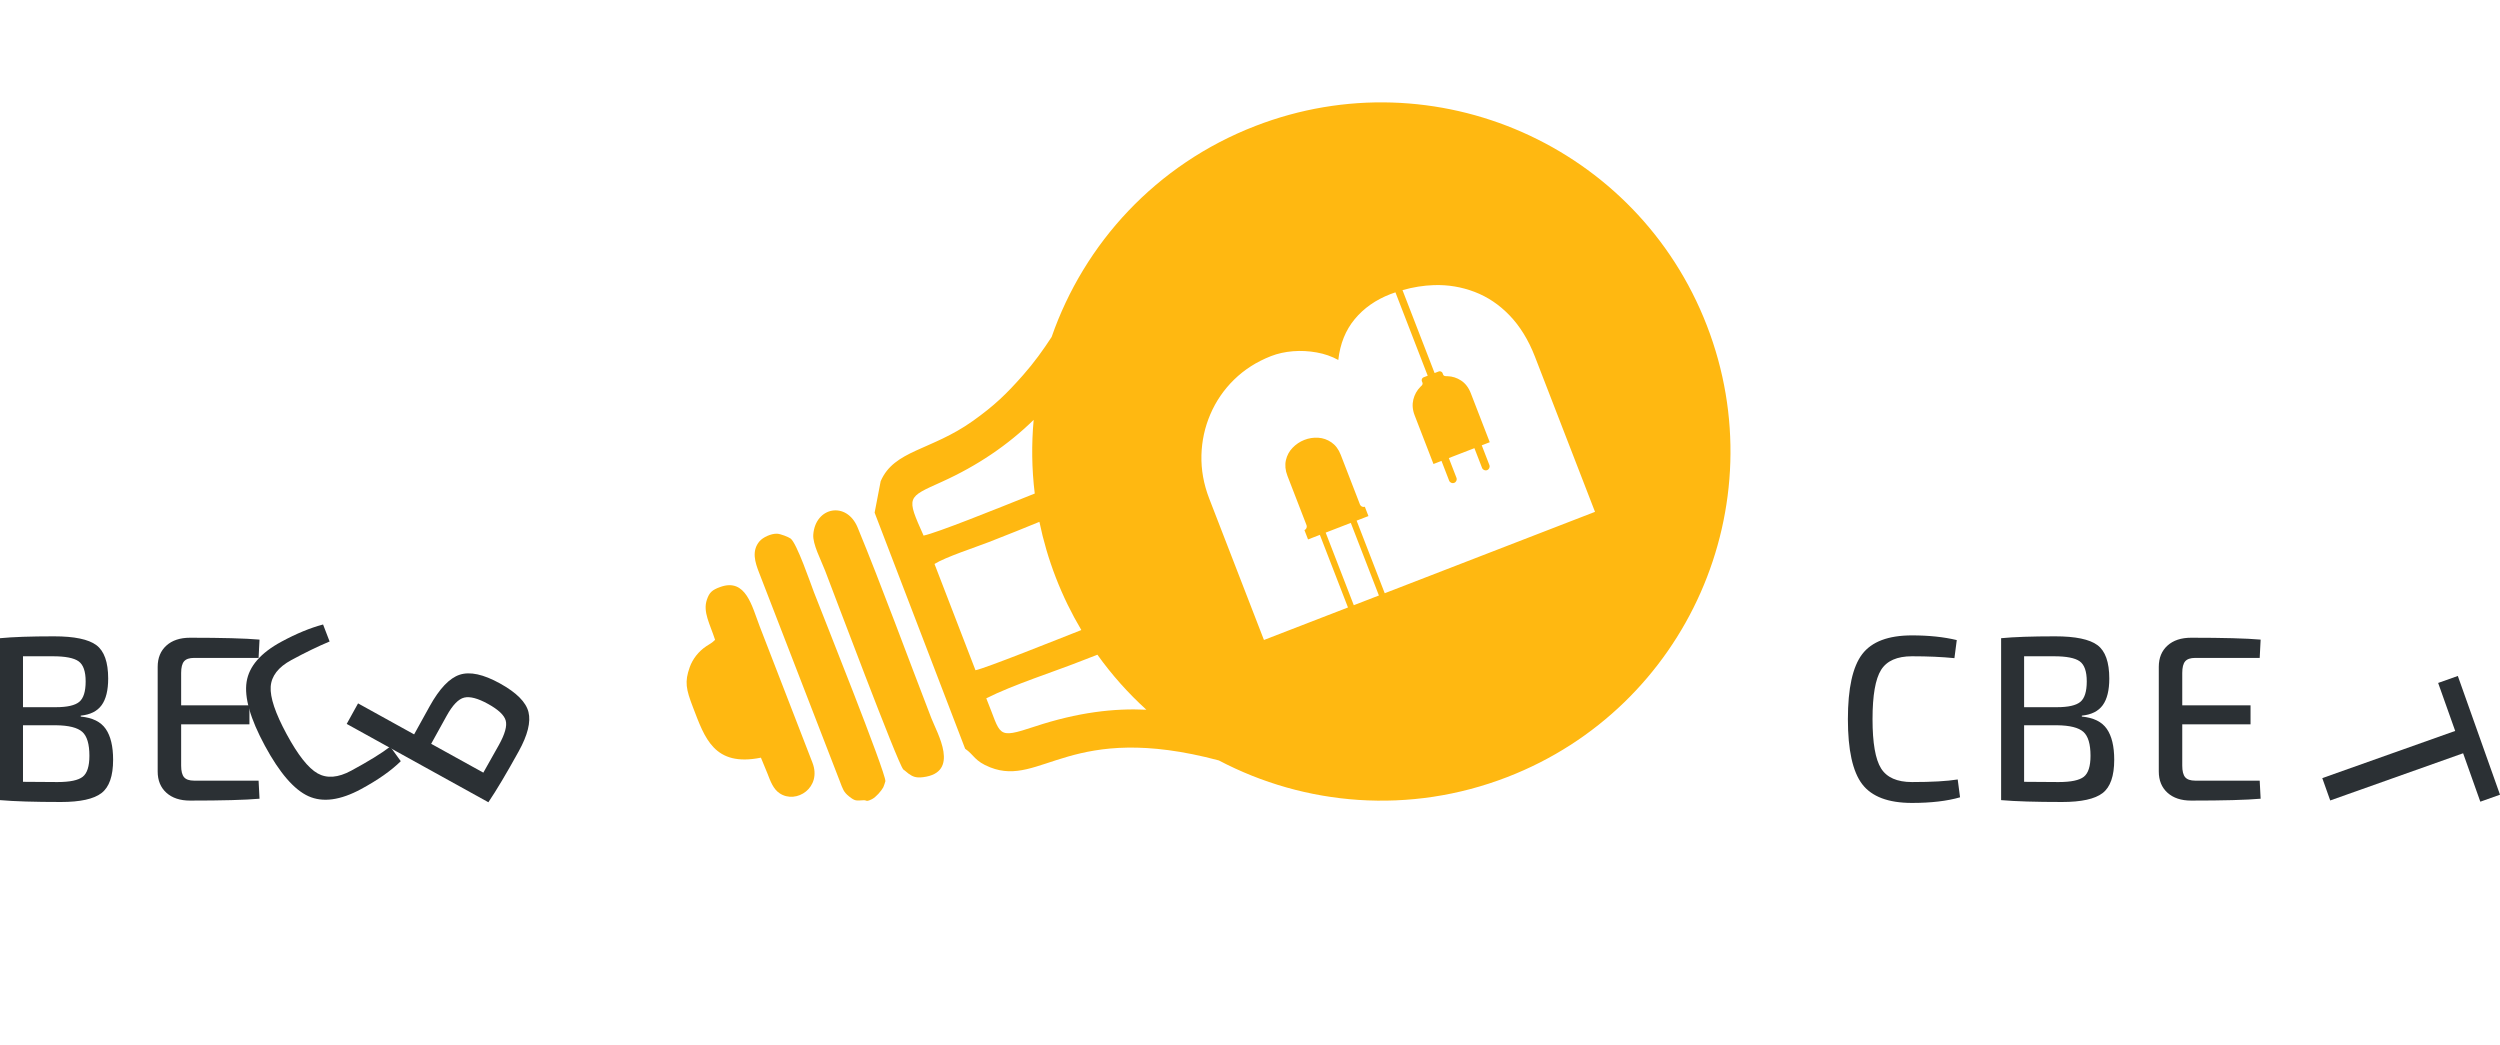 <svg viewBox="0 0 744 311" fill="none" xmlns="http://www.w3.org/2000/svg">
    <path d="M738.143 238.585L733.025 224.172L693.473 238.218L691.113 231.571L730.664 217.526L725.593 203.246L731.45 201.166L744 236.505L738.143 238.585Z" fill="#2B3034"/>
    <path d="M582.614 231.97L583.313 237.278C579.449 238.395 574.676 238.953 568.997 238.953C561.966 238.953 557.031 237.091 554.192 233.367C551.352 229.642 549.932 223.194 549.932 214.023C549.932 204.851 551.352 198.402 554.192 194.678C557.031 190.954 561.966 189.091 568.997 189.091C574.024 189.091 578.471 189.557 582.335 190.487L581.636 195.865C577.913 195.493 573.698 195.307 568.997 195.307C564.574 195.307 561.513 196.657 559.814 199.357C558.114 202.058 557.265 206.945 557.265 214.023C557.265 221.1 558.114 225.987 559.814 228.688C561.513 231.388 564.574 232.738 568.997 232.738C574.909 232.738 579.449 232.482 582.614 231.97ZM619.553 212.975V213.255C623.046 213.579 625.523 214.802 626.99 216.92C628.457 219.039 629.191 222.1 629.191 226.104C629.191 230.946 628.039 234.251 625.734 236.021C623.429 237.789 619.414 238.674 613.687 238.674C605.819 238.674 599.767 238.488 595.531 238.116V189.929C599.302 189.557 604.655 189.371 611.592 189.371C617.644 189.371 621.846 190.244 624.197 191.989C626.549 193.735 627.724 197.052 627.724 201.941C627.724 205.433 627.072 208.075 625.769 209.867C624.466 211.66 622.393 212.695 619.553 212.975ZM602.374 232.668L612.64 232.738C616.317 232.738 618.82 232.215 620.148 231.167C621.474 230.119 622.137 228.036 622.137 224.916C622.137 221.425 621.427 219.05 620.008 217.794C618.588 216.536 615.992 215.885 612.22 215.838H602.374V232.668ZM602.374 210.46H612.15C615.503 210.46 617.819 209.937 619.1 208.89C620.379 207.842 621.02 205.805 621.02 202.778C621.02 199.799 620.321 197.809 618.925 196.808C617.528 195.807 614.968 195.307 611.243 195.307H602.374V210.46ZM672.486 232.32L672.765 237.697C668.527 238.069 661.637 238.256 652.094 238.256C649.114 238.256 646.762 237.476 645.04 235.916C643.317 234.355 642.456 232.249 642.456 229.596V198.449C642.456 195.795 643.317 193.689 645.04 192.129C646.762 190.569 649.114 189.789 652.094 189.789C661.637 189.789 668.527 189.976 672.765 190.348L672.486 195.795H653.28C651.883 195.795 650.894 196.134 650.312 196.808C649.731 197.483 649.439 198.636 649.439 200.264V209.902H669.761V215.559H649.439V227.85C649.439 229.479 649.731 230.632 650.312 231.306C650.894 231.981 651.883 232.32 653.28 232.32H672.486Z" fill="#2B3034"/>
    <path d="M24.024 212.975V213.254C27.515 213.579 29.994 214.802 31.461 216.92C32.928 219.039 33.661 222.1 33.661 226.104C33.661 230.946 32.509 234.251 30.204 236.021C27.899 237.789 23.884 238.674 18.158 238.674C10.289 238.674 4.237 238.488 0 238.116V189.929C3.771 189.557 9.125 189.371 16.062 189.371C22.115 189.371 26.316 190.244 28.668 191.989C31.018 193.735 32.194 197.052 32.194 201.941C32.194 205.433 31.542 208.075 30.238 209.867C28.935 211.66 26.863 212.695 24.024 212.975ZM6.844 232.668L17.11 232.738C20.788 232.738 23.29 232.215 24.617 231.167C25.943 230.119 26.607 228.036 26.607 224.916C26.607 221.425 25.898 219.05 24.477 217.794C23.057 216.536 20.462 215.885 16.691 215.838H6.844V232.668ZM6.844 210.46H16.621C19.973 210.46 22.288 209.937 23.569 208.89C24.85 207.842 25.491 205.805 25.491 202.778C25.491 199.799 24.791 197.809 23.395 196.808C21.999 195.807 19.437 195.307 15.713 195.307H6.844V210.46ZM76.955 232.32L77.234 237.697C72.998 238.069 66.107 238.256 56.564 238.256C53.583 238.256 51.233 237.476 49.51 235.916C47.787 234.355 46.926 232.249 46.926 229.596V198.449C46.926 195.795 47.787 193.689 49.51 192.129C51.233 190.569 53.583 189.789 56.564 189.789C66.107 189.789 72.998 189.976 77.234 190.348L76.955 195.795H57.75C56.353 195.795 55.364 196.134 54.782 196.808C54.2 197.483 53.909 198.636 53.909 200.264V209.902H74.231V215.559H53.909V227.85C53.909 229.479 54.2 230.632 54.782 231.306C55.364 231.981 56.353 232.32 57.75 232.32H76.955Z" fill="#2B3034"/>
    <path d="M116.133 222.198L119.274 226.533C116.407 229.355 112.476 232.116 107.48 234.82C101.296 238.165 96.07 238.876 91.8 236.952C87.529 235.027 83.212 230.032 78.848 221.965C74.483 213.899 72.663 207.552 73.389 202.924C74.114 198.298 77.568 194.311 83.751 190.966C88.173 188.573 92.306 186.866 96.147 185.846L98.092 190.908C94.639 192.352 90.844 194.194 86.709 196.432C82.819 198.537 80.77 201.181 80.56 204.364C80.35 207.549 81.929 212.251 85.297 218.476C88.665 224.7 91.737 228.595 94.518 230.161C97.298 231.727 100.632 231.458 104.522 229.353C109.722 226.539 113.593 224.154 116.133 222.198Z" fill="#2B3034"/>
    <path d="M123.243 218.551L127.838 210.239C130.767 204.942 133.758 201.795 136.811 200.795C139.863 199.797 143.855 200.66 148.785 203.386C153.714 206.112 156.546 208.954 157.277 211.912C158.009 214.871 157.035 218.774 154.354 223.622C150.727 230.181 147.748 235.185 145.418 238.631L145.35 238.753L103.18 215.436L106.558 209.326L123.243 218.551ZM143.839 229.939L148.496 221.661C150.276 218.441 150.944 216.031 150.5 214.429C150.055 212.826 148.306 211.181 145.25 209.491C142.235 207.824 139.87 207.195 138.154 207.603C136.439 208.011 134.691 209.824 132.911 213.044L128.315 221.355L143.839 229.939Z" fill="#2B3034"/>
    <path fill-rule="evenodd" clip-rule="evenodd" d="M278.107 167.83C281.392 165.781 290.183 162.908 294.268 161.327C300.34 158.977 305.275 156.955 309.326 155.297C310.477 160.858 312.091 166.399 314.208 171.869C316.339 177.373 318.892 182.587 321.807 187.498C314.702 190.291 293.274 198.89 290.303 199.464L278.107 167.83ZM307.94 146.878C307.043 139.524 306.956 132.179 307.619 124.954C299.959 132.435 290.927 138.579 280.279 143.392C269.828 148.116 269.669 147.762 274.858 159.396C278.931 158.528 295.818 151.738 307.94 146.878ZM312.963 100.287C322.633 72.487 343.989 48.952 373.588 37.496C427.093 16.787 487.254 43.375 507.962 96.878C528.67 150.38 502.084 210.541 448.579 231.249C419.452 242.523 388.35 239.777 362.717 226.302C318.506 214.504 309.887 234.359 294.699 228.372C289.962 226.506 289.912 224.661 287.226 222.826L260.287 152.571L262.085 143.224C266.079 133.919 277.052 134.149 289.492 125.298C296.005 120.664 299.549 117.208 304.475 111.622C307.771 107.884 310.468 104.126 312.963 100.287ZM341.156 211.211C335.789 206.334 330.893 200.864 326.589 194.841C325.206 195.368 323.831 195.898 322.469 196.44C313.757 199.898 301.484 203.775 293.517 207.82C298.084 218.921 296.263 220.073 307.956 216.212C320.823 211.962 331.541 210.757 341.156 211.211ZM428.988 137.164L431.259 143.032C431.491 143.63 432.169 143.933 432.773 143.7C433.372 143.468 433.674 142.789 433.441 142.187L431.17 136.319L438.785 133.372L441.057 139.24C441.288 139.838 441.968 140.143 442.571 139.909C443.17 139.677 443.473 138.997 443.24 138.395L440.969 132.527L443.353 131.604L437.694 116.983C437.043 115.3 436.049 114.051 434.816 113.244C433.601 112.447 432.228 111.988 430.758 111.956L430.37 111.947L430.364 111.947L430.346 111.947L430.334 111.947L430.33 111.947L430.312 111.947C429.957 111.937 429.659 111.834 429.512 111.568L429.327 111.09L429.318 111.068L429.308 111.046L429.299 111.025L429.289 111.003L429.278 110.982L429.266 110.963L429.265 110.962L429.255 110.942L429.253 110.943L429.241 110.923L429.23 110.904L429.229 110.903L429.217 110.886L429.216 110.884L429.189 110.848L429.174 110.831L429.159 110.814L429.144 110.798L429.143 110.797L429.129 110.781L429.128 110.78L429.114 110.765L429.113 110.764L429.097 110.749L429.063 110.719L429.045 110.705L429.028 110.691L429.01 110.679L429.01 110.677L428.992 110.665L428.973 110.653L428.973 110.652L428.936 110.629L428.917 110.617L428.915 110.618L428.896 110.607L428.877 110.597L428.876 110.597L428.857 110.587L428.856 110.587L428.816 110.57L428.816 110.568L428.795 110.561L428.795 110.56L428.774 110.553L428.754 110.546L428.754 110.545L428.733 110.538L428.732 110.539L428.69 110.526L428.688 110.527L428.669 110.521L428.667 110.522L428.646 110.517L428.645 110.517L428.625 110.511L428.623 110.512L428.602 110.508L428.601 110.509L428.581 110.505L428.58 110.505L428.536 110.5L428.534 110.501L428.513 110.499L428.512 110.499L428.49 110.498L428.489 110.499L428.468 110.498L428.467 110.499L428.446 110.498L428.444 110.498L428.423 110.497L428.422 110.498L428.4 110.499L428.399 110.499L428.354 110.504L428.353 110.504L428.331 110.506L428.33 110.507L428.309 110.51L428.308 110.511L428.264 110.519L428.262 110.52L428.242 110.523L428.24 110.524L428.219 110.529L428.217 110.53L428.197 110.536L428.195 110.537L428.174 110.544L428.172 110.544L428.151 110.551L428.15 110.551L428.13 110.559L428.128 110.56L426.935 111.022L417.384 86.345C420.512 85.457 423.621 84.954 426.712 84.852C430.97 84.711 435.007 85.404 438.849 86.87C442.69 88.334 446.15 90.651 449.238 93.851C452.305 97.029 454.856 101.123 456.807 106.163L474.674 152.326L412.092 176.548L403.73 154.942L407.248 153.581L406.176 150.811L406.172 150.812C405.604 150.999 404.989 150.725 404.743 150.181L398.996 135.334C398.351 133.667 397.392 132.442 396.218 131.636C395.012 130.808 393.702 130.355 392.291 130.269C390.888 130.182 389.478 130.401 388.148 130.928C386.793 131.464 385.643 132.257 384.66 133.277C383.665 134.313 383.012 135.528 382.686 136.954C382.364 138.364 382.497 139.945 383.149 141.631L388.84 156.336C389.025 156.904 388.755 157.521 388.208 157.765L388.202 157.767L389.274 160.537L392.794 159.175L401.157 180.78L376.152 190.458L359.864 148.375C358.203 144.083 357.441 139.783 357.546 135.488C357.652 131.21 358.552 127.121 360.208 123.267C361.87 119.395 364.211 115.97 367.259 112.986C370.31 110.001 373.962 107.655 378.25 105.98C380.237 105.203 382.437 104.725 384.782 104.53C387.137 104.333 389.48 104.469 391.822 104.883C394.166 105.296 396.323 106.051 398.277 107.129C398.811 102.311 400.435 98.28 403.153 94.991C405.87 91.705 409.418 89.222 413.827 87.517C414.308 87.331 414.798 87.162 415.281 86.999L424.886 111.815L423.692 112.277L423.691 112.277L423.671 112.285L423.669 112.286L423.649 112.295L423.648 112.295L423.628 112.305L423.626 112.305L423.606 112.315L423.605 112.315L423.585 112.326L423.584 112.326L423.566 112.337L423.565 112.338L423.526 112.361L423.525 112.362L423.507 112.373L423.506 112.374L423.489 112.387L423.487 112.388L423.452 112.414L423.451 112.415L423.433 112.429L423.432 112.429L423.417 112.444L423.416 112.444L423.401 112.46L423.399 112.46L423.385 112.475L423.383 112.475L423.368 112.49L423.367 112.49L423.352 112.506L423.351 112.507L423.322 112.54L423.321 112.541L423.308 112.557L423.307 112.558L423.294 112.575L423.292 112.575L423.282 112.593L423.28 112.594L423.268 112.612L423.267 112.612L423.256 112.629L423.255 112.63L423.232 112.667L423.23 112.668L423.22 112.687L423.22 112.688L423.21 112.707L423.199 112.726L423.2 112.727L423.189 112.746L423.19 112.747L423.172 112.787L423.171 112.787L423.164 112.808L423.163 112.808L423.156 112.829L423.149 112.849L423.148 112.85L423.141 112.871L423.129 112.913L423.13 112.914L423.125 112.936L423.12 112.957L423.12 112.958L423.115 112.98L423.112 113.002L423.108 113.024L423.104 113.069L423.101 113.091L423.102 113.092L423.101 113.113L423.102 113.114L423.101 113.135L423.101 113.136L423.101 113.159L423.101 113.181L423.102 113.204L423.107 113.249L423.107 113.25L423.109 113.272L423.11 113.273L423.114 113.295L423.118 113.317L423.117 113.318L423.122 113.34L423.123 113.341L423.126 113.363L423.132 113.386L423.14 113.408L423.147 113.431L423.154 113.453L423.163 113.475L423.348 113.953C423.416 114.246 423.311 114.533 423.067 114.776C422.946 114.89 422.823 115.007 422.707 115.125C421.658 116.191 420.963 117.451 420.607 118.905C420.254 120.335 420.348 121.924 421 123.608L426.603 138.087L428.988 137.164ZM402 155.612L394.524 158.505L402.886 180.111L410.363 177.217L402 155.612Z" fill="#FFB811"/>
    <path fill-rule="evenodd" clip-rule="evenodd" d="M228.33 230.041C229.325 232.619 230.135 234.816 232.001 236.071C236.984 239.422 244.648 234.372 241.792 226.99L226.091 186.424C223.777 180.443 222.001 171.956 214.374 174.677C211.828 175.586 211.089 176.382 210.375 178.452C209.12 182.088 211.266 185.656 212.811 190.418C211.778 191.433 211.413 191.505 210.218 192.297C207.9 193.833 206.127 196.109 205.257 198.577C203.725 202.924 204.129 205.027 206.242 210.519C209.717 219.563 212.473 228.3 226.45 225.482L228.33 230.041Z" fill="#FFB811"/>
    <path fill-rule="evenodd" clip-rule="evenodd" d="M274.714 231.287C285.854 229.9 278.905 218.22 277.169 213.728C270.347 196.083 262.24 173.957 255.228 156.98C251.962 149.071 242.668 150.823 242.032 159.084C241.813 161.918 244.293 166.578 245.549 169.822C247.772 175.568 267.241 227.399 268.794 228.94C269.957 230.093 267.941 228.202 269.22 229.289L270.375 230.234C271.695 231.188 272.671 231.542 274.714 231.287Z" fill="#FFB811"/>
    <path fill-rule="evenodd" clip-rule="evenodd" d="M257.071 238.146C258.009 238.103 257.586 238.77 259.487 237.836C260.642 237.268 262.276 235.397 262.864 234.306C262.957 234.134 263.483 232.644 263.493 232.488C263.658 229.981 244.555 182.261 242.244 176.289C241.272 173.779 237.111 161.549 235.253 160.248C234.615 159.801 232.344 158.882 231.257 158.834C229.466 158.754 227.017 159.935 226.047 161.072C223.615 163.927 224.685 167.323 225.936 170.507L249.926 232.485C250.83 234.842 251.025 235.694 252.698 237.026C254.558 238.508 254.788 238.25 257.071 238.146Z" fill="#FFB811"/>
</svg>
